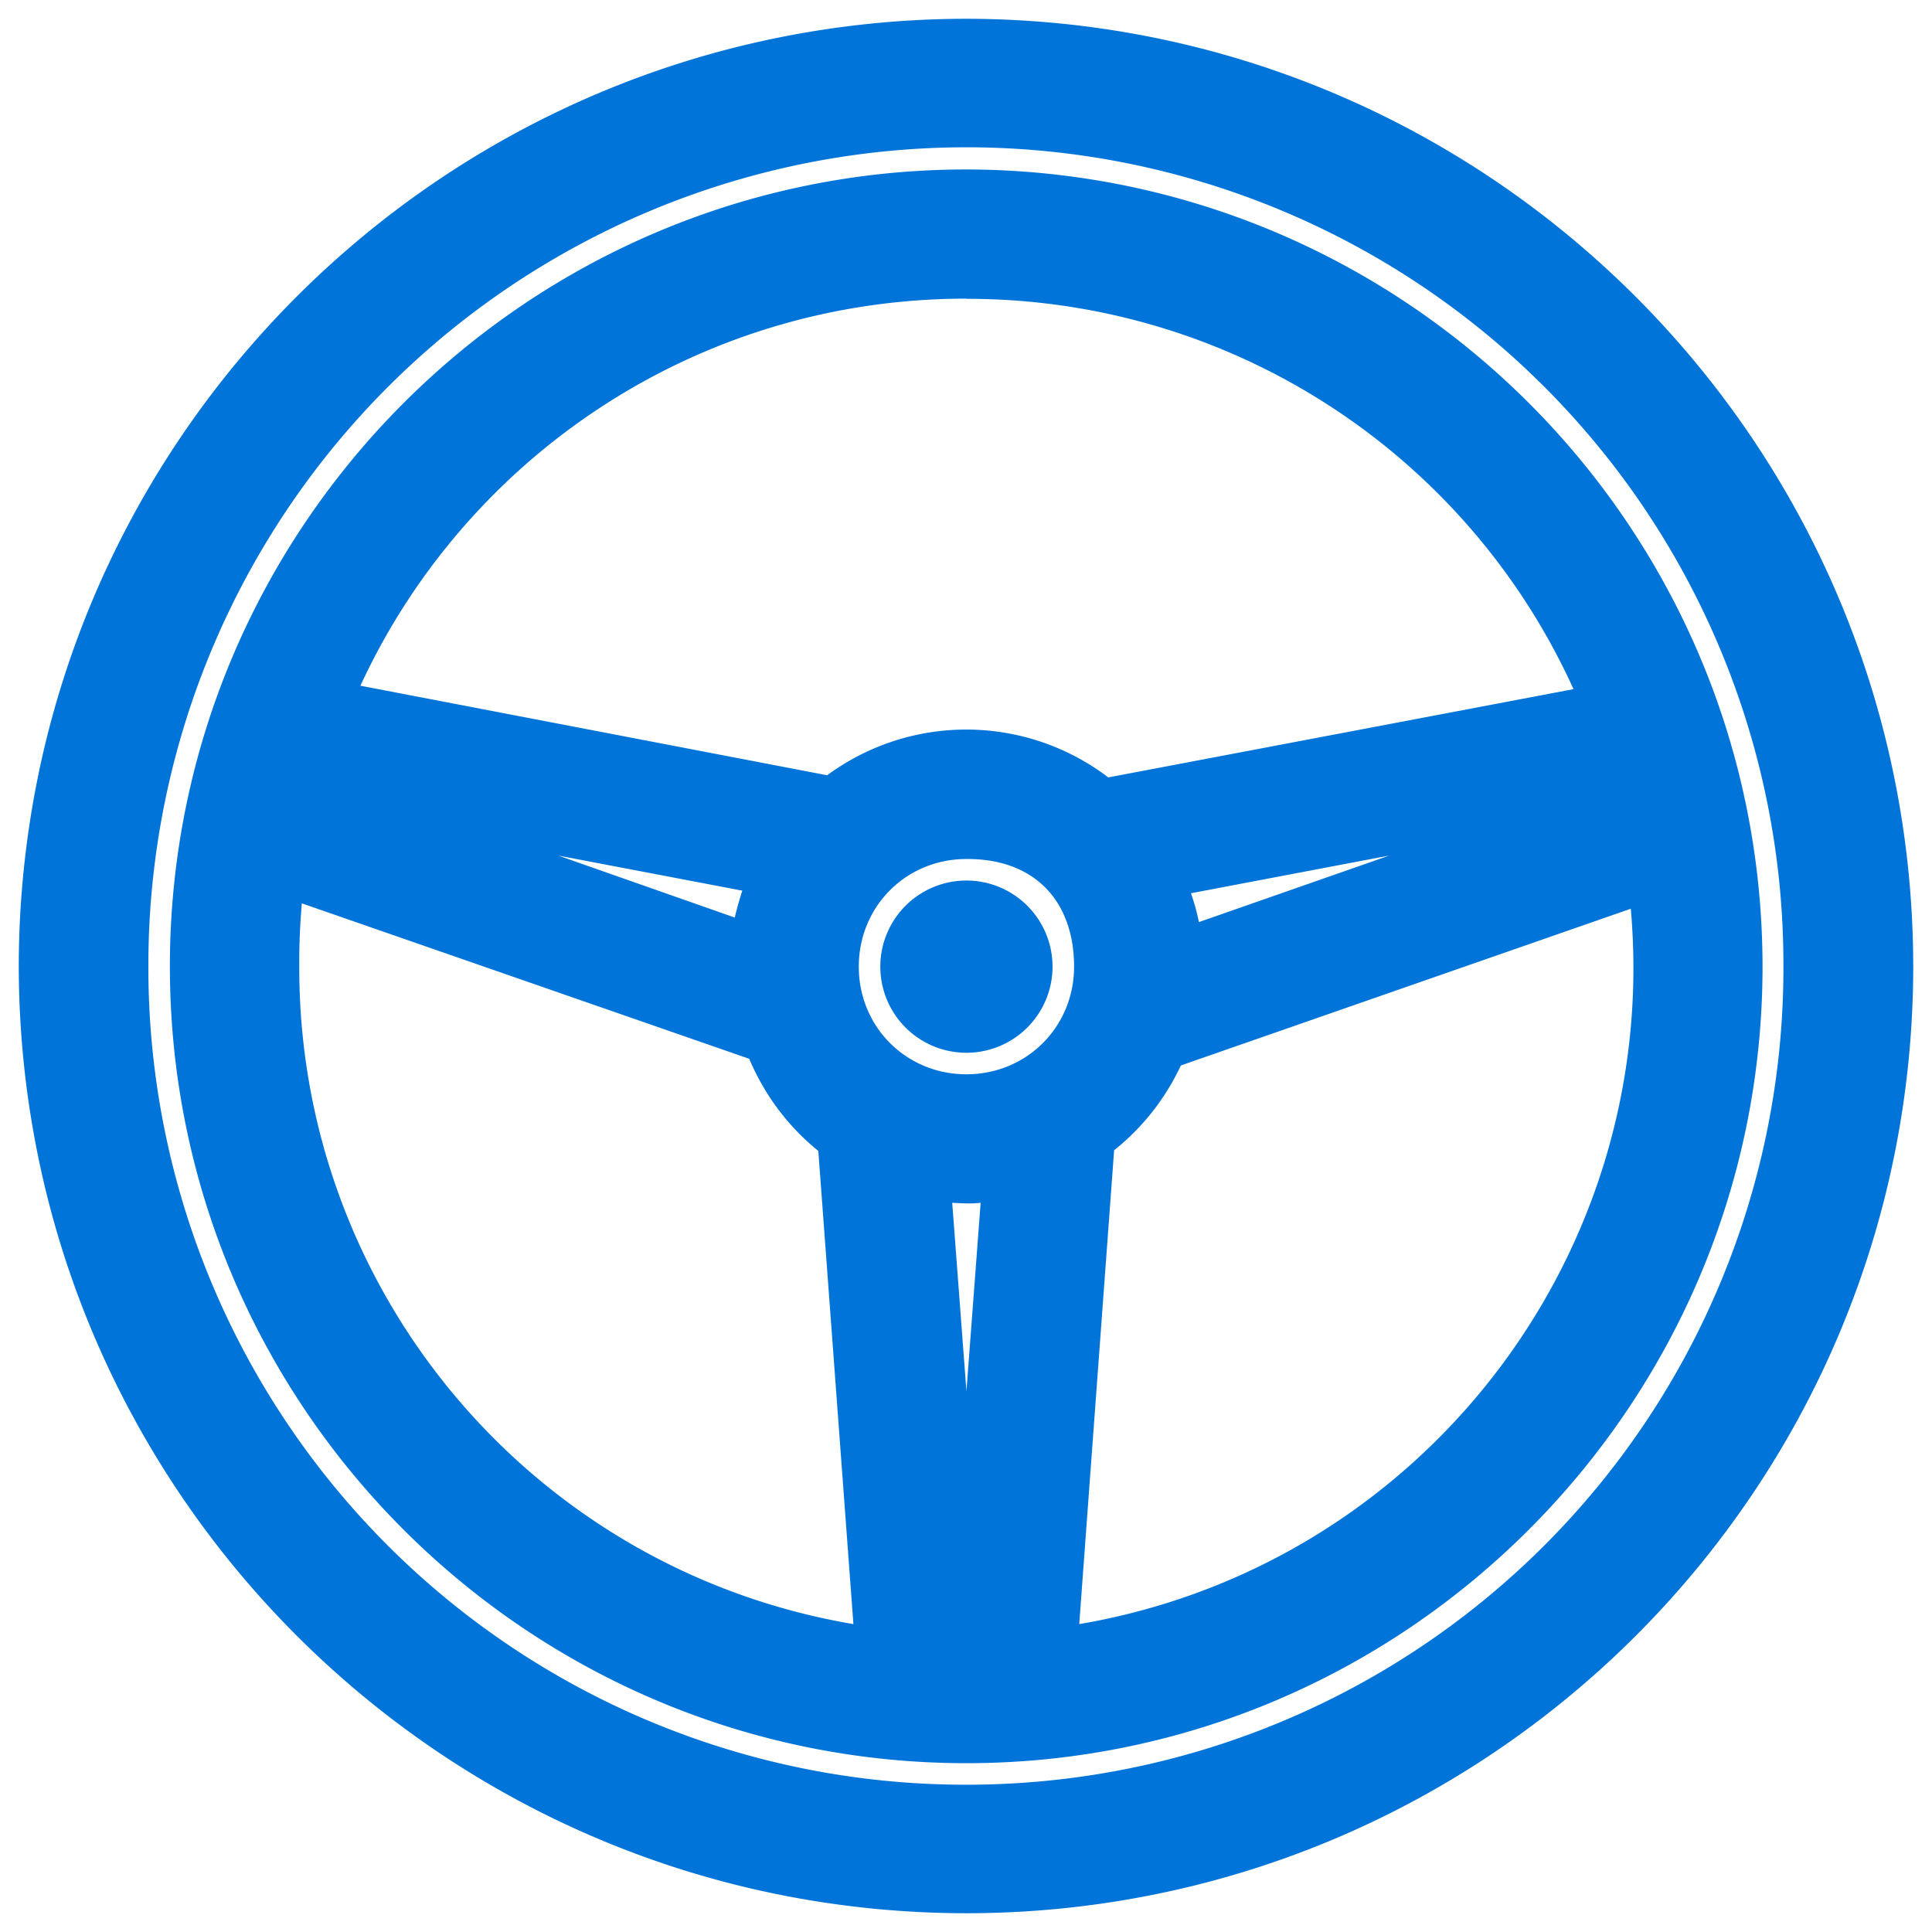 <svg xmlns="http://www.w3.org/2000/svg" version="1.1" xmlns:xlink="http://www.w3.org/1999/xlink" width="32" height="32" viewBox="0 0 32 32">
<svg xml:space="preserve" width="32" height="32" data-version="2" data-id="lg_UNVPDdEfXyEeIFC5so" viewBox="0 0 455 455" x="0" y="0"><rect width="100%" height="100%" fill="transparent"></rect><path fill="#0074d9" d="M227.601 4.42c123.15.198 222.893 100.031 222.979 223.182-.056 123.125-99.854 222.922-222.979 222.978-123.15-.086-222.983-99.828-223.181-222.978C4.562 104.4 104.4 4.562 227.601 4.42m0 30.268a192.66 192.66 0 0 0-192.66 192.914 192.407 192.407 0 0 0 192.66 192.71 192.305 192.305 0 0 0 192.407-192.71A192.407 192.407 0 0 0 227.6 34.688m0 5.222c103.545.198 187.403 84.147 187.489 187.692 0 103.428-84.162 187.64-187.489 187.64-103.428 0-187.59-84.162-187.59-187.64 0-103.48 84.162-187.692 187.59-187.692m0 30.42c-63.375 0-117.826 37.265-142.72 91.159l109.918 21.091a55.263 55.263 0 0 1 66.214.507L370.575 162.3a156.663 156.663 0 0 0-142.974-91.92m99.575 131.111-46.694 8.873q1.166 3.346 1.875 6.793zm-195.702 0 41.574 14.602q.76-3.296 1.775-6.338zm96.127.811c-14.196 0-25.35 11.154-25.35 25.35s11.154 25.35 25.35 25.35 25.35-11.154 25.35-25.35c0-15.21-9.075-25.451-25.35-25.35m0 5.07a20.28 20.28 0 1 1 0 40.56 20.28 20.28 0 0 1 0-40.56m-156.51 5.375q-.66 7.351-.609 14.905c-.182 76.567 55.01 142.052 130.502 154.838l-8.264-111.438c-7.098-5.73-12.675-13.182-16.275-21.7zm312.97 1.267L278.1 250.924a55.77 55.77 0 0 1-15.717 19.975l-8.214 111.591c80.583-13.74 137.108-87.052 129.894-168.476M230.948 283.27c-2.333.254-4.563.102-6.693 0l3.346 44.363z"></path></svg></svg>